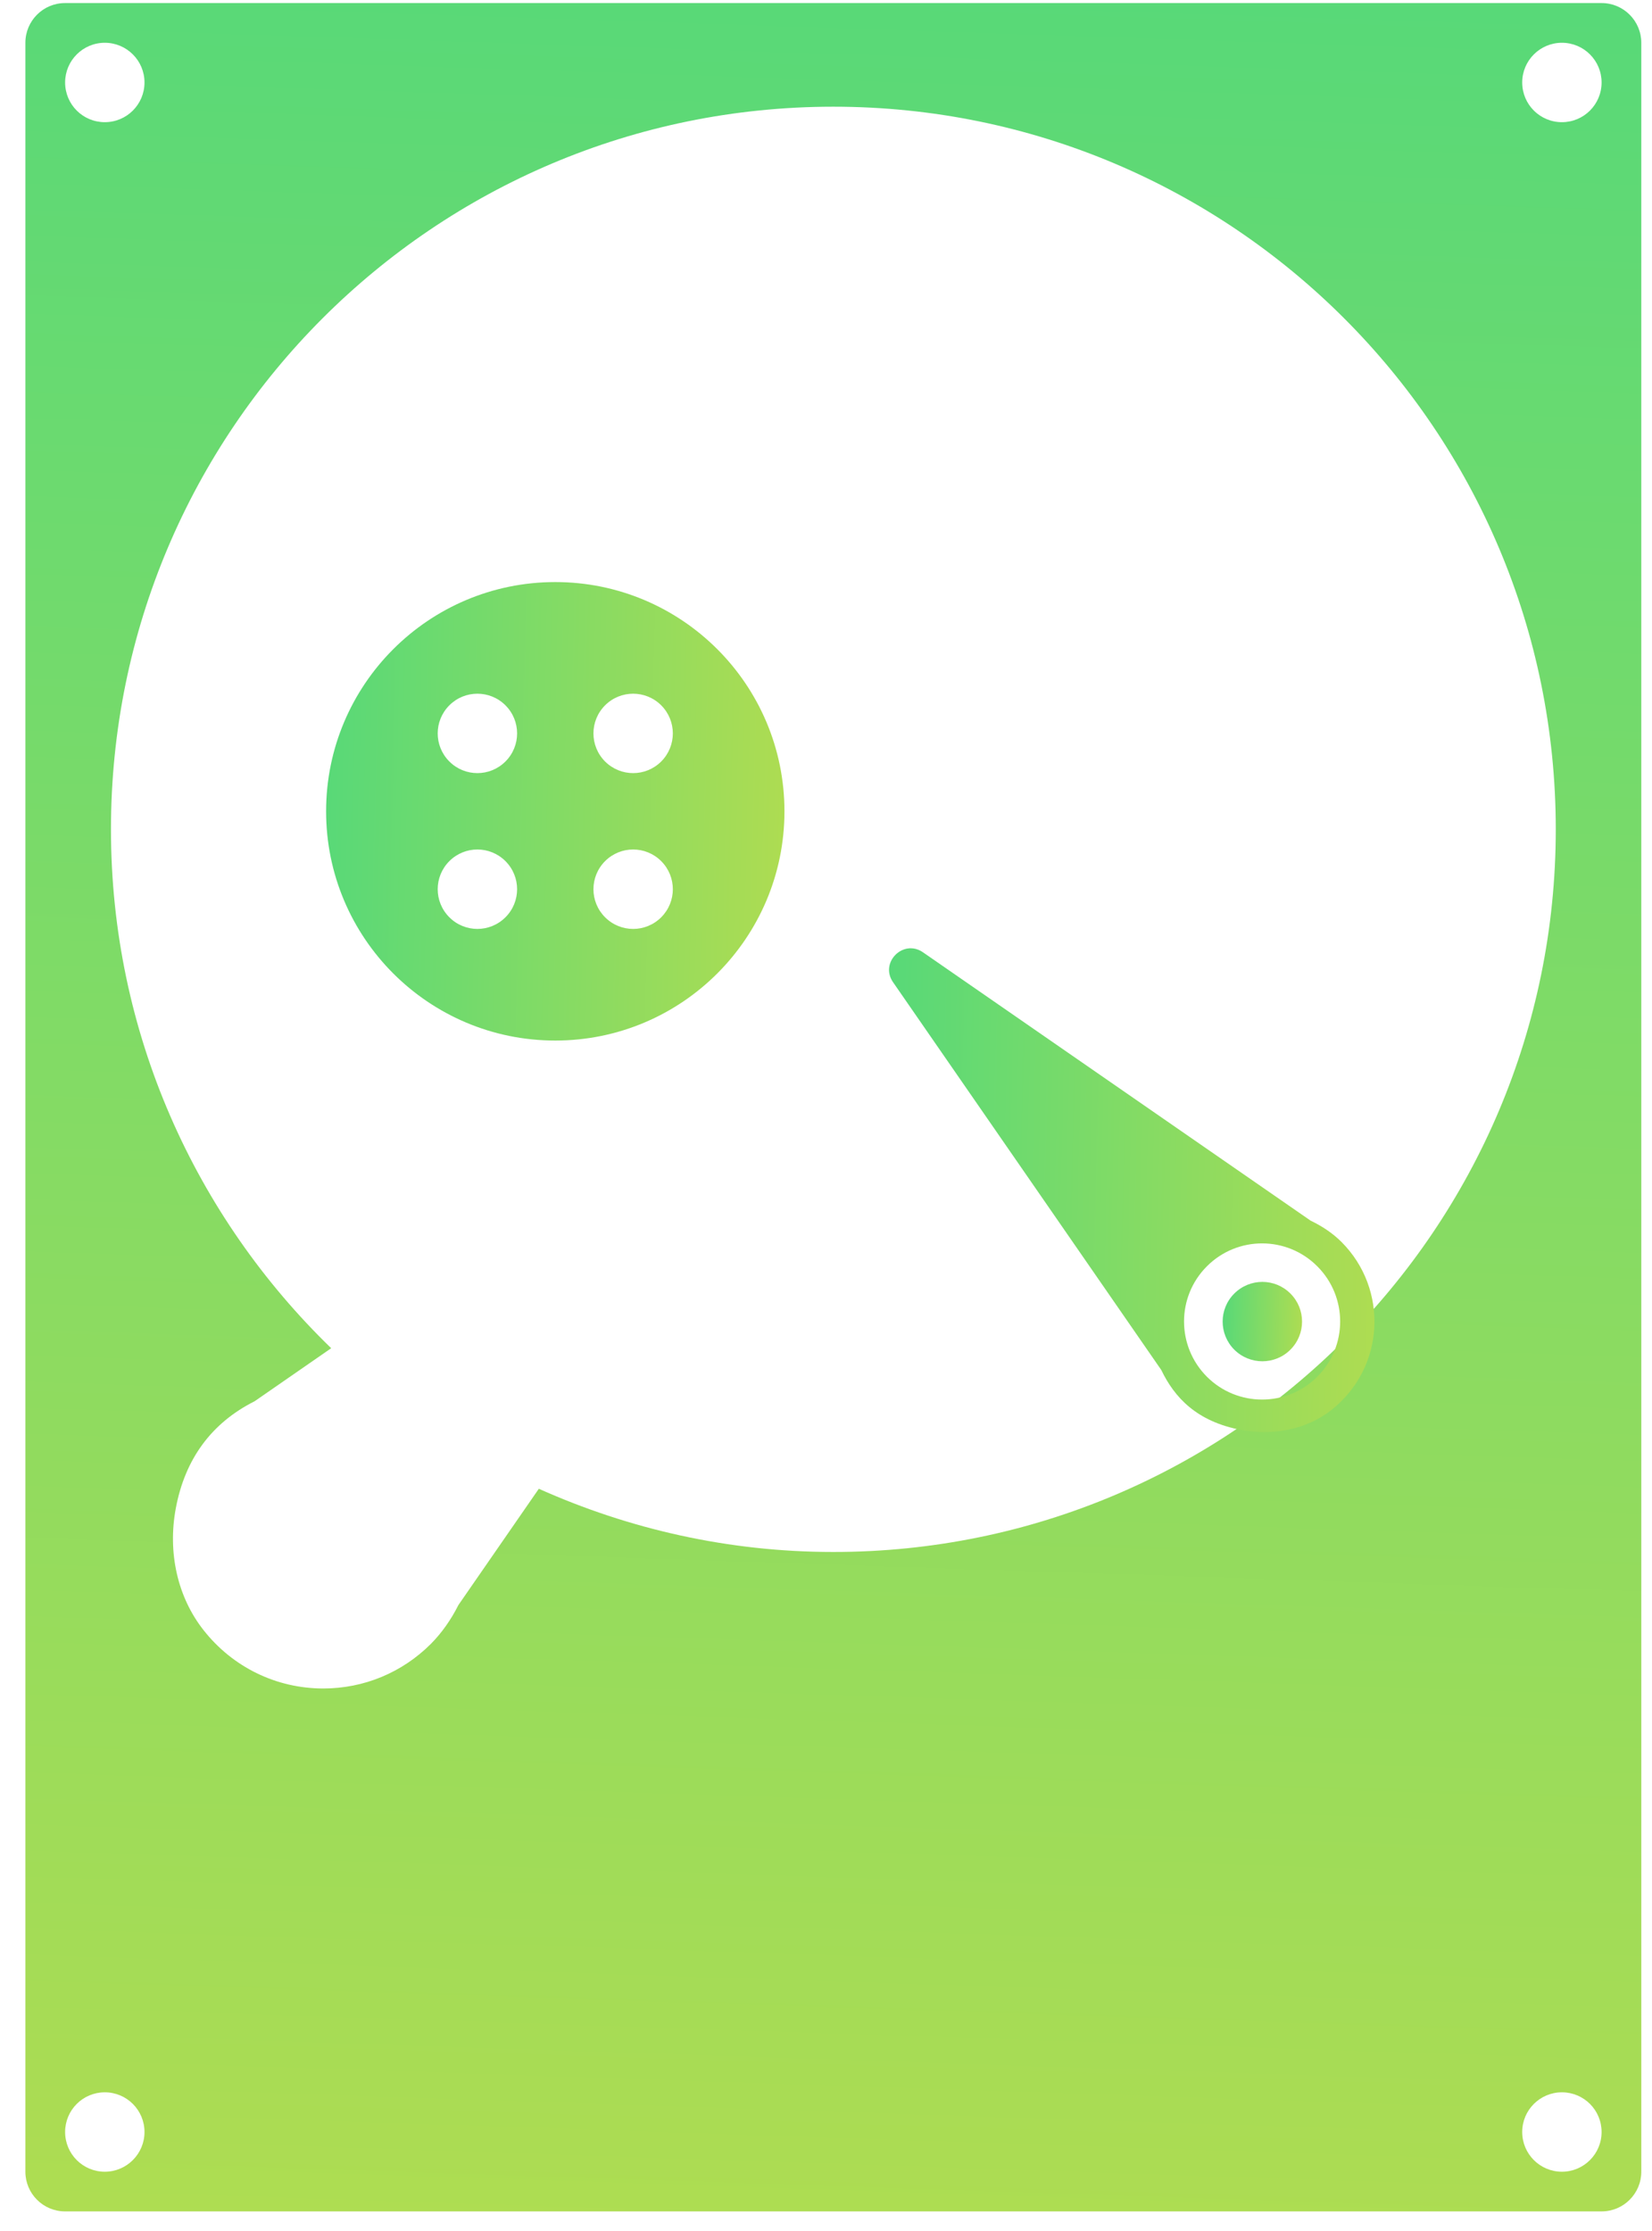 <svg width="60" height="81" viewBox="0 0 60 81" fill="none" xmlns="http://www.w3.org/2000/svg">
<path d="M11.844 29.456C11.844 34.054 15.57 37.779 20.167 37.779C24.764 37.779 28.491 34.053 28.491 29.456C28.491 24.859 24.764 21.133 20.167 21.133C15.57 21.133 11.844 24.859 11.844 29.456ZM24.015 31.265C24.578 31.829 24.578 32.74 24.015 33.303C23.451 33.867 22.54 33.867 21.976 33.303C21.413 32.74 21.413 31.829 21.976 31.265C22.54 30.701 23.451 30.701 24.015 31.265ZM18.358 31.265C18.922 31.829 18.922 32.74 18.358 33.303C17.794 33.867 16.883 33.867 16.32 33.303C15.756 32.74 15.756 31.829 16.32 31.265C16.883 30.701 17.794 30.701 18.358 31.265ZM24.015 25.608C24.578 26.172 24.578 27.083 24.015 27.647C23.451 28.21 22.54 28.21 21.976 27.647C21.413 27.083 21.413 26.172 21.976 25.608C22.54 25.045 23.451 25.045 24.015 25.608ZM18.358 25.608C18.922 26.172 18.922 27.083 18.358 27.647C17.794 28.21 16.883 28.21 16.32 27.647C15.756 27.083 15.756 26.172 16.32 25.608C16.883 25.045 17.794 25.045 18.358 25.608Z" fill="url(#paint0_linear_4625_5230)"/>
<path d="M44.829 49.002C45.393 49.564 46.305 49.564 46.867 49.002C47.431 48.438 47.431 47.526 46.867 46.964C46.305 46.4 45.393 46.4 44.829 46.964C44.265 47.525 44.265 48.438 44.829 49.002Z" fill="url(#paint1_linear_4625_5230)"/>
<path d="M58.169 0.111H2.363C1.566 0.111 0.922 0.757 0.922 1.553V78.847C0.922 79.642 1.566 80.288 2.363 80.288H58.169C58.967 80.288 59.611 79.642 59.611 78.847V1.553C59.611 0.759 58.967 0.111 58.169 0.111ZM3.806 1.553C4.602 1.553 5.248 2.199 5.248 2.994C5.248 3.792 4.602 4.436 3.806 4.436C3.009 4.436 2.365 3.792 2.365 2.994C2.365 2.2 3.009 1.553 3.806 1.553ZM3.806 78.848C3.009 78.848 2.365 78.202 2.365 77.406C2.365 76.609 3.009 75.965 3.806 75.965C4.602 75.965 5.248 76.609 5.248 77.406C5.248 78.201 4.601 78.848 3.806 78.848ZM30.267 56.347C26.453 56.347 22.84 55.515 19.57 54.052L16.649 58.274C16.378 58.813 16.041 59.288 15.649 59.684C14.602 60.729 13.215 61.303 11.741 61.303C10.038 61.303 8.454 60.532 7.393 59.185C6.45 57.989 6.084 56.376 6.385 54.761C6.72 52.968 7.683 51.662 9.247 50.875L12.029 48.949C7.103 44.179 4.03 37.508 4.03 30.111C4.03 15.619 15.775 3.874 30.267 3.874C44.758 3.874 56.505 15.619 56.505 30.111C56.505 44.6 44.758 56.347 30.267 56.347ZM56.728 78.848C55.932 78.848 55.286 78.202 55.286 77.406C55.286 76.609 55.932 75.965 56.728 75.965C57.525 75.965 58.169 76.609 58.169 77.406C58.169 78.201 57.525 78.848 56.728 78.848ZM56.728 4.436C55.932 4.436 55.286 3.792 55.286 2.994C55.286 2.199 55.932 1.553 56.728 1.553C57.525 1.553 58.169 2.199 58.169 2.994C58.169 3.792 57.525 4.436 56.728 4.436Z" fill="url(#paint2_linear_4625_5230)"/>
<path d="M32.434 35.659L42.177 49.74C42.656 50.735 43.463 51.614 45.085 51.917C46.219 52.129 47.445 51.91 48.353 51.195C50.309 49.652 50.433 46.804 48.725 45.094C48.39 44.76 48.007 44.513 47.603 44.319L33.521 34.574C32.806 34.081 31.941 34.946 32.434 35.659ZM47.843 45.975C48.951 47.082 48.951 48.877 47.843 49.984C46.736 51.09 44.941 51.09 43.834 49.984C42.727 48.875 42.727 47.081 43.834 45.975C44.941 44.866 46.737 44.866 47.843 45.975Z" fill="url(#paint3_linear_4625_5230)"/>
<defs>
<linearGradient id="paint0_linear_4625_5230" x1="30.264" y1="431.133" x2="-2.508" y2="430.338" gradientUnits="userSpaceOnUse">
<stop stop-color="#E8DF38"/>
<stop offset="1" stop-color="#41D882"/>
</linearGradient>
<linearGradient id="paint1_linear_4625_5230" x1="47.597" y1="117.541" x2="41.92" y2="117.403" gradientUnits="userSpaceOnUse">
<stop stop-color="#E8DF38"/>
<stop offset="1" stop-color="#41D882"/>
</linearGradient>
<linearGradient id="paint2_linear_4625_5230" x1="-1385.87" y1="88.829" x2="-1380.64" y2="-68.929" gradientUnits="userSpaceOnUse">
<stop stop-color="#E8DF38"/>
<stop offset="1" stop-color="#41D882"/>
</linearGradient>
<linearGradient id="paint3_linear_4625_5230" x1="51.797" y1="467.052" x2="17.09" y2="466.206" gradientUnits="userSpaceOnUse">
<stop stop-color="#E8DF38"/>
<stop offset="1" stop-color="#41D882"/>
</linearGradient>
</defs>
</svg>
